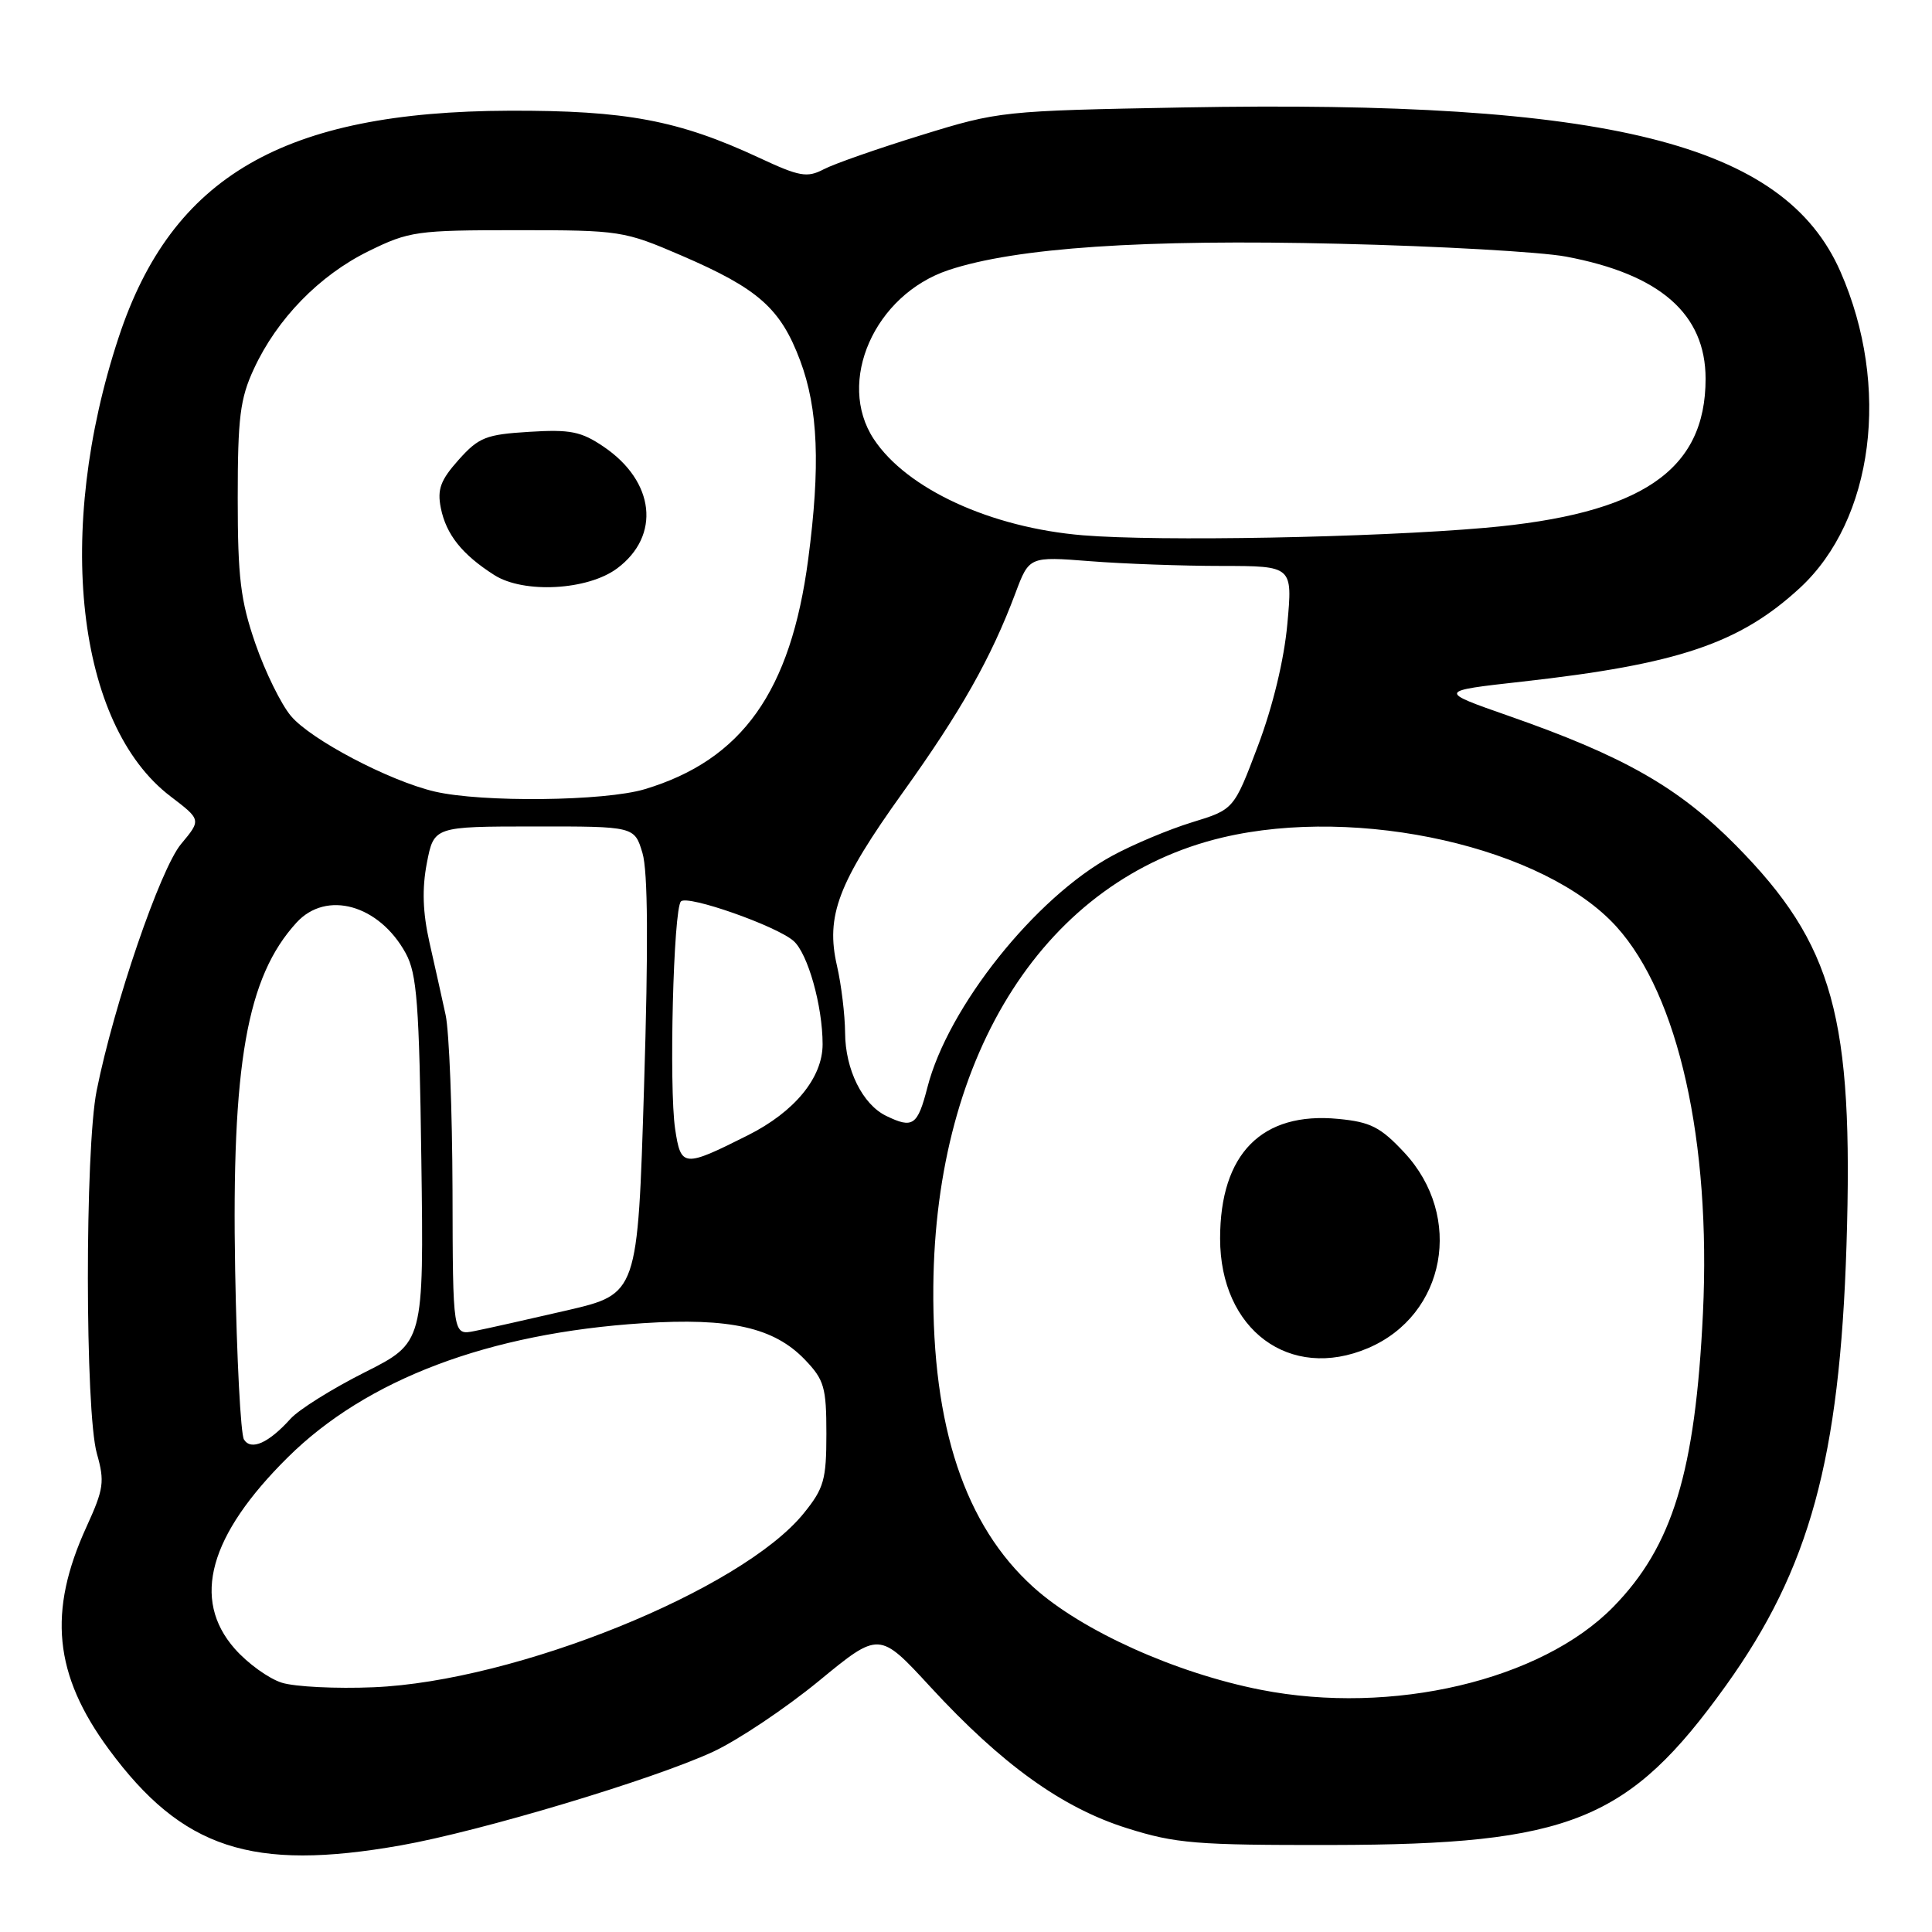 <?xml version="1.0" encoding="UTF-8" standalone="no"?>
<!DOCTYPE svg PUBLIC "-//W3C//DTD SVG 1.1//EN" "http://www.w3.org/Graphics/SVG/1.1/DTD/svg11.dtd" >
<svg xmlns="http://www.w3.org/2000/svg" xmlns:xlink="http://www.w3.org/1999/xlink" version="1.1" viewBox="0 0 256 256">
 <g >
 <path fill="currentColor"
d=" M 53.12 244.52 C 63.70 242.65 86.62 235.77 94.50 232.11 C 97.80 230.57 104.10 226.35 108.50 222.74 C 116.50 216.16 116.50 216.16 123.27 223.51 C 132.75 233.80 140.74 239.55 149.35 242.25 C 155.79 244.28 158.50 244.50 176.50 244.47 C 208.08 244.42 215.82 241.29 228.69 223.35 C 239.79 207.87 243.77 193.33 244.67 165.00 C 245.62 134.75 242.97 125.15 230.04 112.04 C 222.45 104.34 215.17 100.19 199.94 94.87 C 190.50 91.57 190.50 91.57 201.68 90.32 C 222.36 88.01 230.50 85.27 238.49 77.91 C 248.27 68.88 250.55 51.22 243.87 36.00 C 236.41 18.98 213.24 13.20 156.71 14.24 C 132.86 14.68 132.34 14.73 122.07 17.91 C 116.33 19.68 110.52 21.71 109.15 22.43 C 106.95 23.58 105.95 23.41 100.58 20.90 C 89.93 15.94 82.93 14.62 67.50 14.67 C 37.59 14.77 22.77 23.36 15.73 44.68 C 7.23 70.39 10.12 96.02 22.59 105.52 C 26.67 108.63 26.67 108.63 23.99 111.84 C 21.24 115.14 15.10 133.06 12.81 144.50 C 11.24 152.30 11.26 187.09 12.84 192.62 C 13.89 196.33 13.75 197.30 11.47 202.29 C 6.31 213.56 7.14 221.90 14.42 231.79 C 24.13 244.97 33.36 248.01 53.12 244.52 Z  M 167.08 223.91 C 155.76 221.69 143.30 216.07 136.92 210.30 C 127.86 202.12 123.51 189.04 123.67 170.50 C 123.94 139.35 138.65 116.50 162.00 110.97 C 180.06 106.70 204.69 112.28 214.19 122.79 C 222.40 131.87 226.73 151.25 225.65 174.00 C 224.64 195.04 221.63 204.90 213.76 212.93 C 204.22 222.67 184.45 227.32 167.08 223.91 Z  M 181.28 178.63 C 191.58 174.24 193.99 161.20 186.07 152.71 C 182.92 149.34 181.61 148.67 177.33 148.26 C 167.20 147.28 161.67 152.88 161.67 164.11 C 161.67 176.21 170.90 183.05 181.28 178.63 Z  M 37.35 222.97 C 35.62 222.43 32.81 220.41 31.10 218.46 C 25.35 211.91 27.70 203.44 38.14 193.10 C 48.58 182.76 64.76 176.65 85.19 175.33 C 96.75 174.58 102.57 175.90 106.66 180.17 C 109.21 182.83 109.50 183.82 109.50 189.97 C 109.50 196.08 109.18 197.21 106.50 200.52 C 98.27 210.68 68.34 222.79 49.50 223.57 C 44.55 223.78 39.08 223.51 37.35 222.97 Z  M 32.33 190.75 C 31.89 190.06 31.37 179.98 31.16 168.35 C 30.67 140.99 32.70 129.46 39.29 122.25 C 43.25 117.92 50.24 119.88 53.76 126.31 C 55.25 129.04 55.55 132.98 55.83 153.70 C 56.16 177.90 56.16 177.90 48.33 181.84 C 44.02 184.01 39.61 186.77 38.51 187.98 C 35.60 191.21 33.28 192.25 32.33 190.75 Z  M 59.96 157.72 C 59.93 147.15 59.52 136.70 59.05 134.50 C 58.57 132.30 57.61 127.96 56.90 124.85 C 56.01 120.87 55.91 117.76 56.56 114.36 C 57.50 109.52 57.50 109.52 70.78 109.51 C 84.07 109.50 84.07 109.50 85.13 113.03 C 85.85 115.44 85.92 125.25 85.34 144.00 C 84.50 171.45 84.50 171.45 75.13 173.63 C 69.98 174.82 64.47 176.06 62.88 176.37 C 60.00 176.95 60.00 176.95 59.96 157.72 Z  M 89.46 149.61 C 88.63 144.07 89.23 120.43 90.23 119.44 C 91.11 118.55 102.87 122.68 105.15 124.68 C 107.04 126.34 109.00 133.29 109.00 138.37 C 109.00 142.80 105.30 147.31 99.12 150.42 C 90.56 154.72 90.23 154.69 89.46 149.61 Z  M 117.42 147.86 C 114.29 146.34 112.00 141.71 111.98 136.85 C 111.96 134.46 111.48 130.48 110.91 128.00 C 109.38 121.36 111.04 116.99 119.64 104.99 C 127.34 94.24 131.31 87.22 134.54 78.62 C 136.37 73.73 136.37 73.73 144.44 74.36 C 148.87 74.71 156.72 74.99 161.89 74.99 C 171.28 75.00 171.28 75.00 170.58 82.68 C 170.15 87.42 168.66 93.59 166.69 98.81 C 163.50 107.26 163.50 107.26 157.95 108.96 C 154.89 109.90 150.11 111.90 147.33 113.42 C 137.17 118.95 125.61 133.45 122.89 144.07 C 121.58 149.15 120.97 149.58 117.42 147.86 Z  M 57.58 104.88 C 51.58 103.47 41.18 98.01 38.55 94.87 C 37.25 93.33 35.13 89.01 33.84 85.28 C 31.87 79.58 31.50 76.51 31.50 66.00 C 31.50 55.34 31.81 52.82 33.64 48.88 C 36.71 42.24 42.32 36.48 48.84 33.28 C 54.21 30.64 55.22 30.50 68.50 30.50 C 82.19 30.50 82.68 30.58 90.32 33.87 C 100.50 38.26 103.43 40.86 106.03 47.79 C 108.41 54.15 108.72 61.77 107.09 74.11 C 104.78 91.63 98.34 100.69 85.44 104.57 C 80.13 106.17 63.84 106.35 57.58 104.88 Z  M 81.78 75.31 C 87.57 70.99 86.78 63.80 80.00 59.20 C 77.01 57.17 75.57 56.88 70.12 57.22 C 64.38 57.57 63.44 57.95 60.77 60.93 C 58.37 63.62 57.92 64.84 58.41 67.31 C 59.12 70.83 61.23 73.48 65.50 76.20 C 69.40 78.68 77.89 78.22 81.78 75.31 Z  M 143.50 70.93 C 131.28 69.92 120.14 64.79 115.78 58.18 C 110.78 50.60 115.88 39.06 125.68 35.79 C 134.58 32.82 151.54 31.67 177.45 32.30 C 190.68 32.61 204.20 33.38 207.50 34.00 C 219.98 36.34 225.99 41.61 226.00 50.18 C 226.00 62.37 217.48 68.13 196.77 69.94 C 181.93 71.24 153.55 71.76 143.50 70.93 Z "/>
</g>
</svg>